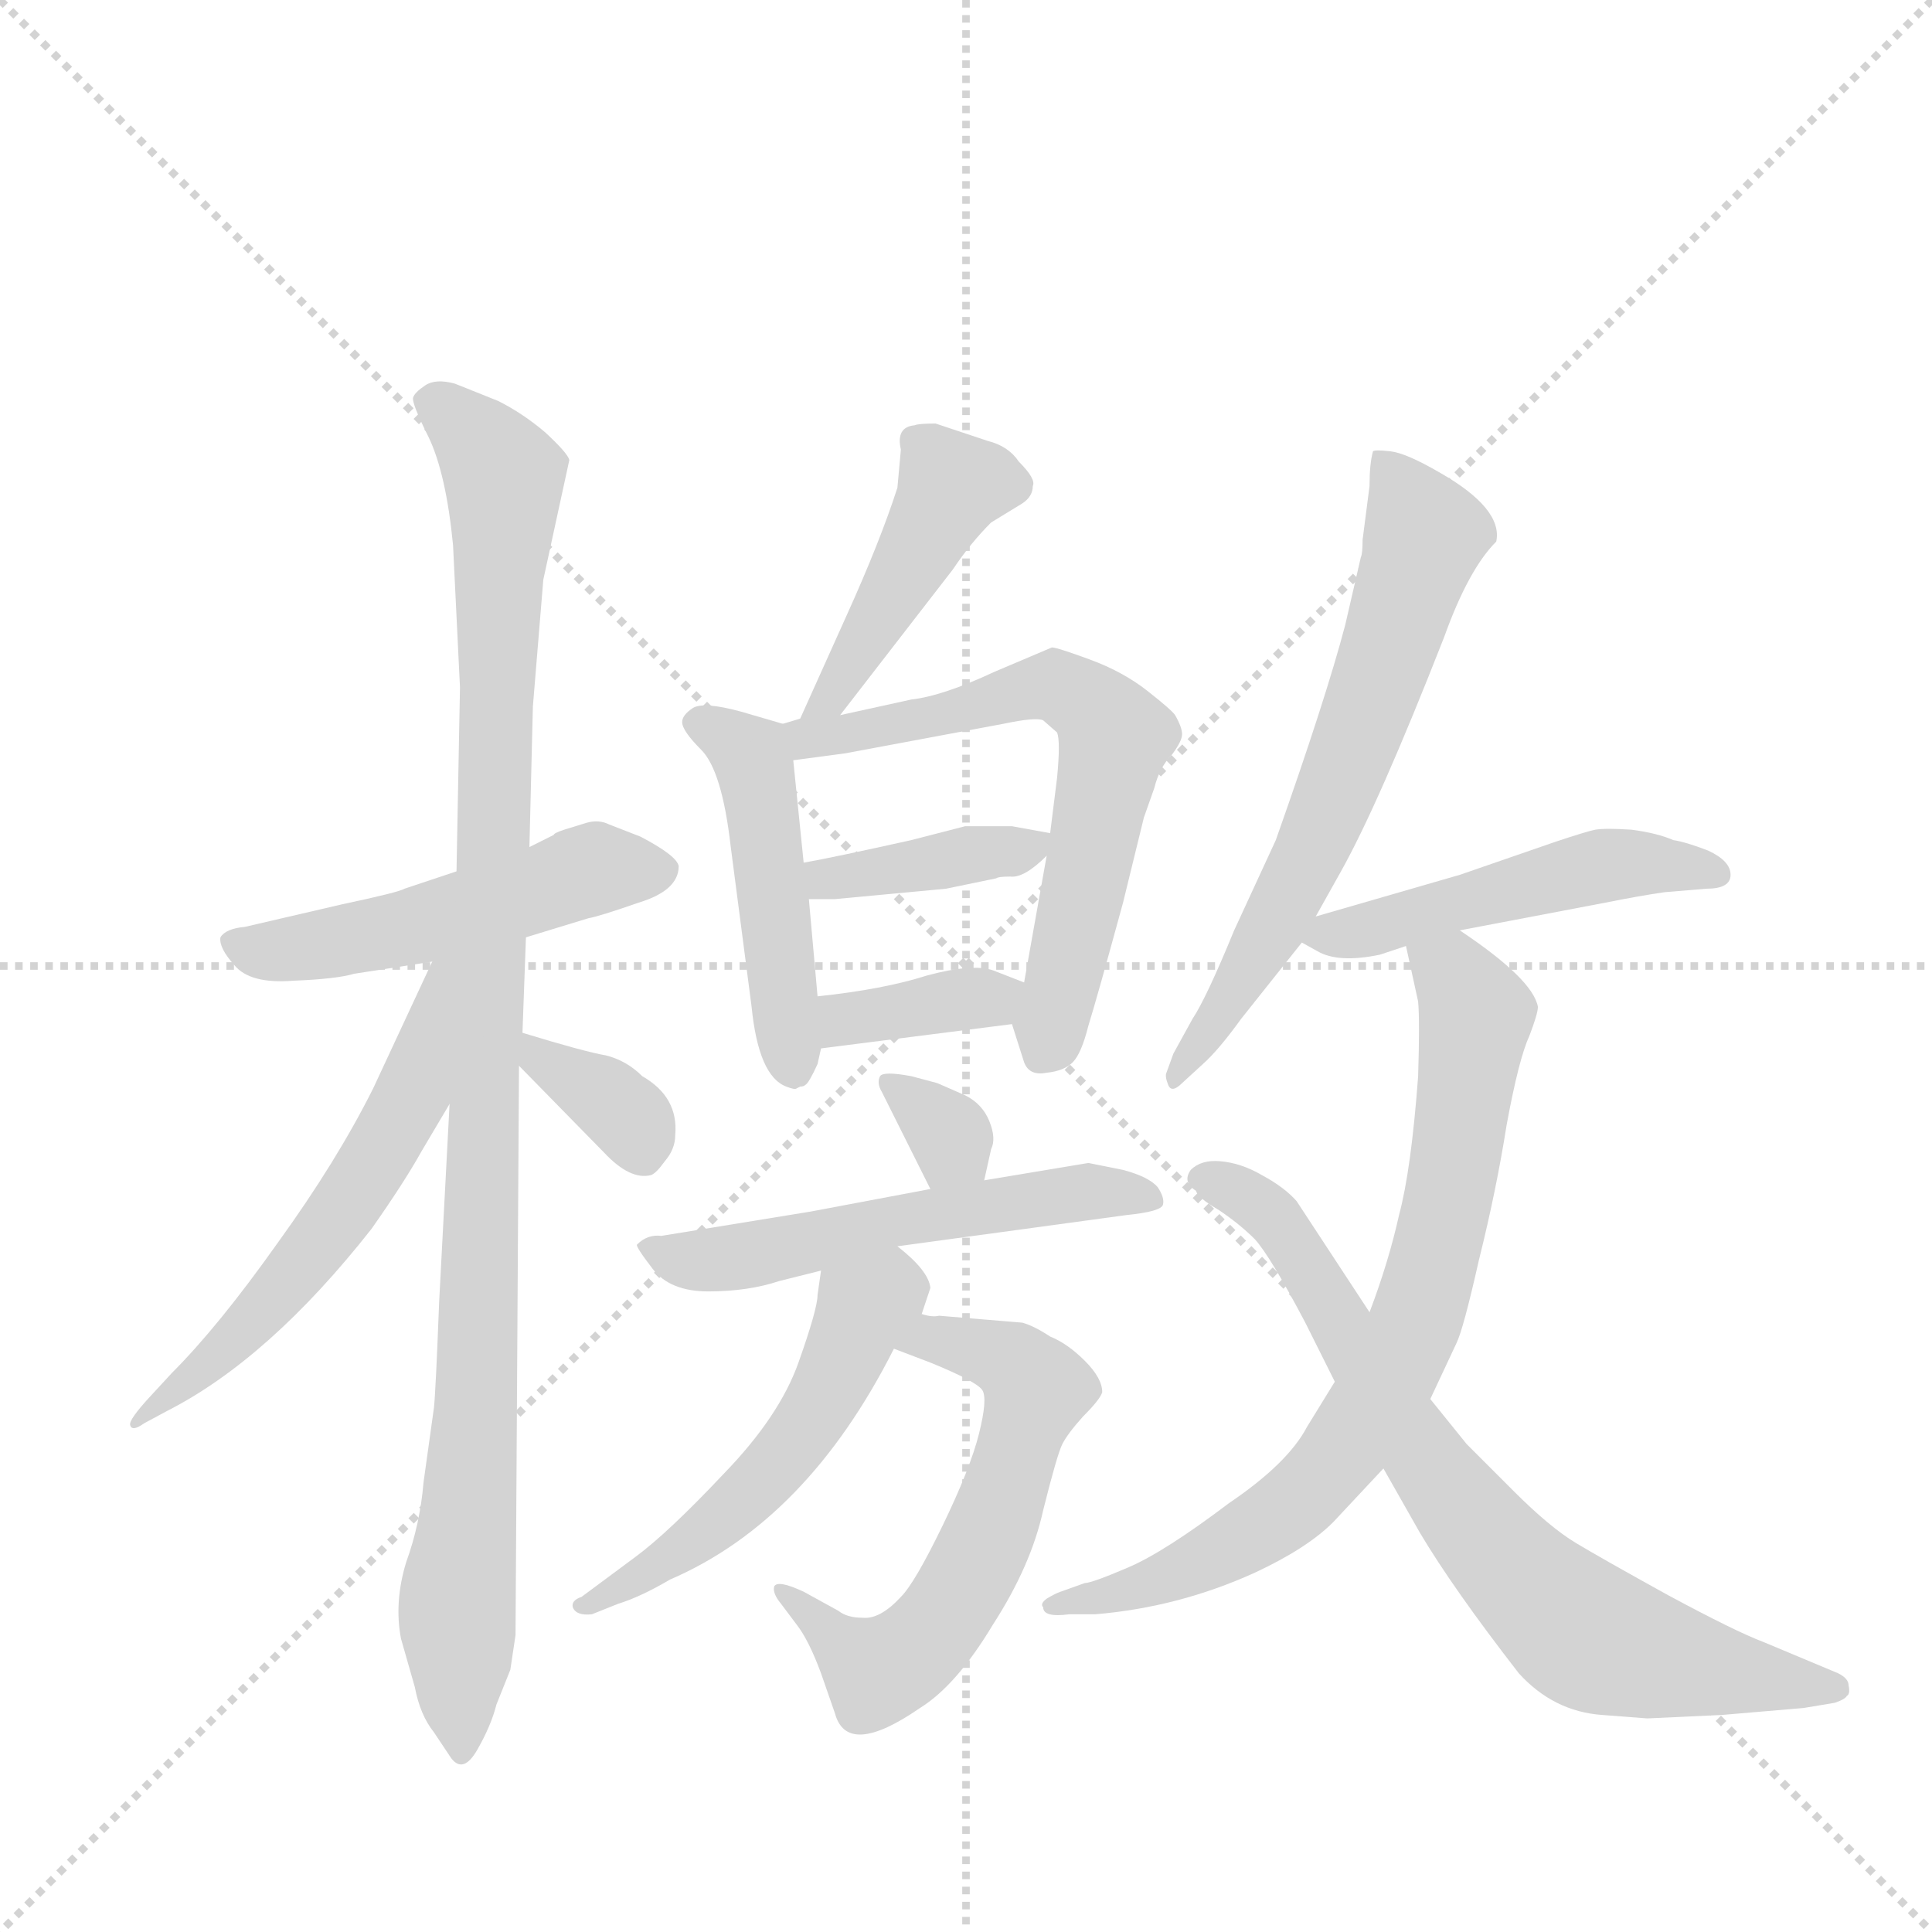 <svg version="1.1" viewBox="0 0 1024 1024" xmlns="http://www.w3.org/2000/svg">
  <g stroke="lightgray" stroke-dasharray="1,1" stroke-width="1" transform="scale(4, 4)">
    <line x1="0" y1="0" x2="256" y2="256"></line>
    <line x1="256" y1="0" x2="0" y2="256"></line>
    <line x1="128" y1="0" x2="128" y2="256"></line>
    <line x1="0" y1="128" x2="256" y2="128"></line>
  </g>
  <g transform="scale(0.92, -0.92) translate(60, -900)">
    <style type="text/css">
      
        @keyframes keyframes0 {
          from {
            stroke: blue;
            stroke-dashoffset: 509;
            stroke-width: 128;
          }
          62% {
            animation-timing-function: step-end;
            stroke: blue;
            stroke-dashoffset: 0;
            stroke-width: 128;
          }
          to {
            stroke: black;
            stroke-width: 1024;
          }
        }
        #make-me-a-hanzi-animation-0 {
          animation: keyframes0 0.664s both;
          animation-delay: 0s;
          animation-timing-function: linear;
        }
      
        @keyframes keyframes1 {
          from {
            stroke: blue;
            stroke-dashoffset: 1048;
            stroke-width: 128;
          }
          77% {
            animation-timing-function: step-end;
            stroke: blue;
            stroke-dashoffset: 0;
            stroke-width: 128;
          }
          to {
            stroke: black;
            stroke-width: 1024;
          }
        }
        #make-me-a-hanzi-animation-1 {
          animation: keyframes1 1.103s both;
          animation-delay: 0.664s;
          animation-timing-function: linear;
        }
      
        @keyframes keyframes2 {
          from {
            stroke: blue;
            stroke-dashoffset: 580;
            stroke-width: 128;
          }
          65% {
            animation-timing-function: step-end;
            stroke: blue;
            stroke-dashoffset: 0;
            stroke-width: 128;
          }
          to {
            stroke: black;
            stroke-width: 1024;
          }
        }
        #make-me-a-hanzi-animation-2 {
          animation: keyframes2 0.722s both;
          animation-delay: 1.767s;
          animation-timing-function: linear;
        }
      
        @keyframes keyframes3 {
          from {
            stroke: blue;
            stroke-dashoffset: 348;
            stroke-width: 128;
          }
          53% {
            animation-timing-function: step-end;
            stroke: blue;
            stroke-dashoffset: 0;
            stroke-width: 128;
          }
          to {
            stroke: black;
            stroke-width: 1024;
          }
        }
        #make-me-a-hanzi-animation-3 {
          animation: keyframes3 0.533s both;
          animation-delay: 2.489s;
          animation-timing-function: linear;
        }
      
        @keyframes keyframes4 {
          from {
            stroke: blue;
            stroke-dashoffset: 446;
            stroke-width: 128;
          }
          59% {
            animation-timing-function: step-end;
            stroke: blue;
            stroke-dashoffset: 0;
            stroke-width: 128;
          }
          to {
            stroke: black;
            stroke-width: 1024;
          }
        }
        #make-me-a-hanzi-animation-4 {
          animation: keyframes4 0.613s both;
          animation-delay: 3.022s;
          animation-timing-function: linear;
        }
      
        @keyframes keyframes5 {
          from {
            stroke: blue;
            stroke-dashoffset: 479;
            stroke-width: 128;
          }
          61% {
            animation-timing-function: step-end;
            stroke: blue;
            stroke-dashoffset: 0;
            stroke-width: 128;
          }
          to {
            stroke: black;
            stroke-width: 1024;
          }
        }
        #make-me-a-hanzi-animation-5 {
          animation: keyframes5 0.64s both;
          animation-delay: 3.635s;
          animation-timing-function: linear;
        }
      
        @keyframes keyframes6 {
          from {
            stroke: blue;
            stroke-dashoffset: 637;
            stroke-width: 128;
          }
          67% {
            animation-timing-function: step-end;
            stroke: blue;
            stroke-dashoffset: 0;
            stroke-width: 128;
          }
          to {
            stroke: black;
            stroke-width: 1024;
          }
        }
        #make-me-a-hanzi-animation-6 {
          animation: keyframes6 0.768s both;
          animation-delay: 4.275s;
          animation-timing-function: linear;
        }
      
        @keyframes keyframes7 {
          from {
            stroke: blue;
            stroke-dashoffset: 387;
            stroke-width: 128;
          }
          56% {
            animation-timing-function: step-end;
            stroke: blue;
            stroke-dashoffset: 0;
            stroke-width: 128;
          }
          to {
            stroke: black;
            stroke-width: 1024;
          }
        }
        #make-me-a-hanzi-animation-7 {
          animation: keyframes7 0.565s both;
          animation-delay: 5.043s;
          animation-timing-function: linear;
        }
      
        @keyframes keyframes8 {
          from {
            stroke: blue;
            stroke-dashoffset: 365;
            stroke-width: 128;
          }
          54% {
            animation-timing-function: step-end;
            stroke: blue;
            stroke-dashoffset: 0;
            stroke-width: 128;
          }
          to {
            stroke: black;
            stroke-width: 1024;
          }
        }
        #make-me-a-hanzi-animation-8 {
          animation: keyframes8 0.547s both;
          animation-delay: 5.608s;
          animation-timing-function: linear;
        }
      
        @keyframes keyframes9 {
          from {
            stroke: blue;
            stroke-dashoffset: 325;
            stroke-width: 128;
          }
          51% {
            animation-timing-function: step-end;
            stroke: blue;
            stroke-dashoffset: 0;
            stroke-width: 128;
          }
          to {
            stroke: black;
            stroke-width: 1024;
          }
        }
        #make-me-a-hanzi-animation-9 {
          animation: keyframes9 0.514s both;
          animation-delay: 6.155s;
          animation-timing-function: linear;
        }
      
        @keyframes keyframes10 {
          from {
            stroke: blue;
            stroke-dashoffset: 552;
            stroke-width: 128;
          }
          64% {
            animation-timing-function: step-end;
            stroke: blue;
            stroke-dashoffset: 0;
            stroke-width: 128;
          }
          to {
            stroke: black;
            stroke-width: 1024;
          }
        }
        #make-me-a-hanzi-animation-10 {
          animation: keyframes10 0.699s both;
          animation-delay: 6.67s;
          animation-timing-function: linear;
        }
      
        @keyframes keyframes11 {
          from {
            stroke: blue;
            stroke-dashoffset: 603;
            stroke-width: 128;
          }
          66% {
            animation-timing-function: step-end;
            stroke: blue;
            stroke-dashoffset: 0;
            stroke-width: 128;
          }
          to {
            stroke: black;
            stroke-width: 1024;
          }
        }
        #make-me-a-hanzi-animation-11 {
          animation: keyframes11 0.741s both;
          animation-delay: 7.369s;
          animation-timing-function: linear;
        }
      
        @keyframes keyframes12 {
          from {
            stroke: blue;
            stroke-dashoffset: 524;
            stroke-width: 128;
          }
          63% {
            animation-timing-function: step-end;
            stroke: blue;
            stroke-dashoffset: 0;
            stroke-width: 128;
          }
          to {
            stroke: black;
            stroke-width: 1024;
          }
        }
        #make-me-a-hanzi-animation-12 {
          animation: keyframes12 0.676s both;
          animation-delay: 8.11s;
          animation-timing-function: linear;
        }
      
        @keyframes keyframes13 {
          from {
            stroke: blue;
            stroke-dashoffset: 652;
            stroke-width: 128;
          }
          68% {
            animation-timing-function: step-end;
            stroke: blue;
            stroke-dashoffset: 0;
            stroke-width: 128;
          }
          to {
            stroke: black;
            stroke-width: 1024;
          }
        }
        #make-me-a-hanzi-animation-13 {
          animation: keyframes13 0.781s both;
          animation-delay: 8.786s;
          animation-timing-function: linear;
        }
      
        @keyframes keyframes14 {
          from {
            stroke: blue;
            stroke-dashoffset: 494;
            stroke-width: 128;
          }
          62% {
            animation-timing-function: step-end;
            stroke: blue;
            stroke-dashoffset: 0;
            stroke-width: 128;
          }
          to {
            stroke: black;
            stroke-width: 1024;
          }
        }
        #make-me-a-hanzi-animation-14 {
          animation: keyframes14 0.652s both;
          animation-delay: 9.567s;
          animation-timing-function: linear;
        }
      
        @keyframes keyframes15 {
          from {
            stroke: blue;
            stroke-dashoffset: 764;
            stroke-width: 128;
          }
          71% {
            animation-timing-function: step-end;
            stroke: blue;
            stroke-dashoffset: 0;
            stroke-width: 128;
          }
          to {
            stroke: black;
            stroke-width: 1024;
          }
        }
        #make-me-a-hanzi-animation-15 {
          animation: keyframes15 0.872s both;
          animation-delay: 10.219s;
          animation-timing-function: linear;
        }
      
        @keyframes keyframes16 {
          from {
            stroke: blue;
            stroke-dashoffset: 752;
            stroke-width: 128;
          }
          71% {
            animation-timing-function: step-end;
            stroke: blue;
            stroke-dashoffset: 0;
            stroke-width: 128;
          }
          to {
            stroke: black;
            stroke-width: 1024;
          }
        }
        #make-me-a-hanzi-animation-16 {
          animation: keyframes16 0.862s both;
          animation-delay: 11.091s;
          animation-timing-function: linear;
        }
      
    </style>
    
      <path d="M 203 398 L 173 388 Q 170 386 137 379 L 81 366 Q 70 365 67 360 Q 66 354 75 344 Q 84 333 109 335 Q 134 336 144 339 L 189 346 L 243 360 L 279 371 Q 285 372 308 380 Q 331 387 331 401 Q 330 407 309 418 L 291 425 Q 285 428 278 426 L 265 422 Q 259 420 259 419 L 245 412 L 203 398 Z" fill="lightgray"></path>
    
      <path d="M 247 493 L 253 566 L 268 635 Q 267 639 254 651 Q 241 662 227 669 L 202 679 Q 191 682 185 678 Q 179 674 178 671 Q 177 668 187 648 Q 197 627 201 586 L 205 504 L 203 398 L 199 264 L 193 150 Q 191 98 190 89 L 184 46 Q 182 22 174 0 Q 167 -23 171 -44 L 179 -72 Q 182 -88 190 -98 L 200 -113 Q 207 -122 215 -108 Q 223 -94 226 -82 L 234 -62 L 237 -42 L 239 286 L 241 305 L 243 360 L 245 412 L 247 493 Z" fill="lightgray"></path>
    
      <path d="M 189 346 L 155 273 Q 134 231 100 184 Q 66 136 39 109 L 27 96 Q 14 82 15 79 Q 16 75 23 80 L 36 87 Q 95 117 154 192 Q 173 219 183 237 L 199 264 C 260 367 202 373 189 346 Z" fill="lightgray"></path>
    
      <path d="M 239 286 L 288 236 Q 303 220 315 223 Q 318 224 323 231 Q 329 238 329 246 Q 331 268 310 280 Q 301 289 289 292 Q 277 294 241 305 C 212 314 218 307 239 286 Z" fill="lightgray"></path>
    
      <path d="M 459 641 L 457 619 Q 447 588 428 546 L 401 486 C 389 459 406 464 424 488 L 489 572 Q 499 587 511 599 L 529 610 Q 535 614 535 620 Q 537 624 527 634 Q 521 643 509 646 L 479 656 Q 469 656 467 655 Q 456 654 459 641 Z" fill="lightgray"></path>
    
      <path d="M 391 483 L 367 490 Q 345 496 339 492 Q 333 488 333 484 Q 333 479 344 468 Q 356 456 361 412 L 373 320 Q 377 280 393 274 Q 398 272 399 273 L 401 274 Q 403 274 404 275 Q 406 276 411 287 L 413 296 L 411 326 L 406 382 L 403 403 L 397 462 C 395 482 395 482 391 483 Z" fill="lightgray"></path>
    
      <path d="M 401 486 L 391 483 C 362 476 367 458 397 462 L 427 466 L 518 483 Q 537 487 541 485 L 549 478 Q 551 473 549 452 L 545 420 L 543 407 L 530 334 C 525 305 521 315 523 310 L 530 288 Q 533 280 543 282 Q 553 283 558 288 Q 563 293 567 309 Q 572 325 587 380 L 599 429 L 605 446 Q 608 458 615 465 Q 621 473 621 477 Q 621 481 617 488 Q 615 491 601 502 Q 587 513 568 520 Q 549 527 546 527 L 513 513 Q 483 499 465 497 L 424 488 L 401 486 Z" fill="lightgray"></path>
    
      <path d="M 545 420 L 523 424 L 496 424 L 465 416 Q 420 406 403 403 C 373 398 376 382 406 382 L 421 382 L 485 388 L 514 394 Q 515 395 522 395 Q 530 394 543 407 C 555 418 555 418 545 420 Z" fill="lightgray"></path>
    
      <path d="M 413 296 L 523 310 C 553 314 558 323 530 334 L 512 341 Q 500 345 474 338 Q 449 330 411 326 C 381 323 383 292 413 296 Z" fill="lightgray"></path>
    
      <path d="M 507 220 L 511 238 Q 514 244 510 254 Q 506 264 496 269 L 480 276 L 465 280 Q 449 283 447 280 Q 445 276 448 271 L 476 215 C 489 188 500 191 507 220 Z" fill="lightgray"></path>
    
      <path d="M 587 226 L 567 230 L 507 220 L 476 215 L 407 202 L 321 188 Q 313 189 307 183 Q 306 182 316 169 Q 326 156 348 156 Q 371 156 389 162 L 413 168 L 457 182 L 589 200 Q 609 202 610 206 Q 611 210 607 216 Q 602 222 587 226 Z" fill="lightgray"></path>
    
      <path d="M 455 123 L 476 115 Q 503 104 506 99 Q 509 94 504 74 Q 499 54 483 21 Q 467 -12 459 -20 Q 447 -33 437 -32 Q 428 -32 423 -28 L 403 -17 Q 388 -10 386 -14 Q 385 -18 390 -24 L 399 -36 Q 406 -45 413 -64 L 421 -87 Q 428 -113 470 -84 Q 491 -71 512 -36 Q 534 -2 541 30 Q 549 62 552 68 Q 555 74 564 84 Q 574 94 575 98 Q 575 106 565 116 Q 555 126 545 130 Q 536 136 529 138 L 481 142 Q 477 141 471 143 C 441 146 427 134 455 123 Z" fill="lightgray"></path>
    
      <path d="M 413 168 L 411 154 Q 411 146 400 115 Q 389 84 357 51 Q 325 17 306 3 L 275 -20 Q 269 -22 270 -26 Q 272 -31 281 -30 L 296 -24 Q 309 -20 326 -10 Q 405 24 455 123 L 471 143 L 476 158 Q 475 168 457 182 C 434 201 417 198 413 168 Z" fill="lightgray"></path>
    
      <path d="M 698 372 L 712 397 Q 734 436 772 533 Q 786 572 802 588 Q 806 607 769 628 Q 750 639 741 640 Q 732 641 731 640 Q 729 633 729 620 L 725 589 Q 725 581 724 579 L 715 540 Q 704 498 675 416 L 651 364 Q 635 325 627 313 L 616 293 L 612 282 Q 611 280 613 275 Q 615 270 621 276 L 633 287 Q 642 295 655 313 L 690 357 L 698 372 Z" fill="lightgray"></path>
    
      <path d="M 781 364 L 865 380 Q 885 384 899 386 L 923 388 Q 937 388 937 396 Q 937 404 924 410 Q 911 415 904 416 Q 895 420 880 422 Q 865 423 859 422 Q 854 421 836 415 L 781 396 L 698 372 C 675 365 675 365 690 357 L 699 352 Q 711 345 735 350 L 750 355 L 781 364 Z" fill="lightgray"></path>
    
      <path d="M 764 94 L 779 126 Q 783 134 792 174 Q 802 214 808 252 Q 815 290 821 303 Q 826 316 826 320 Q 823 336 781 364 C 756 381 744 384 750 355 L 757 323 Q 758 312 757 280 Q 753 226 746 200 Q 740 173 729 144 L 709 104 L 693 78 Q 682 57 648 34 Q 611 6 590 -3 Q 569 -12 565 -12 L 551 -17 Q 548 -18 543 -21 Q 539 -24 541 -26 Q 541 -32 556 -30 L 571 -30 Q 619 -26 663 -6 Q 693 8 708 23 L 737 54 L 764 94 Z" fill="lightgray"></path>
    
      <path d="M 889 -90 L 932 -88 L 979 -84 L 997 -81 Q 1003 -79 1004 -77 Q 1006 -76 1005 -71 Q 1005 -67 999 -64 L 956 -46 Q 940 -40 901 -19 Q 863 2 848 11 Q 833 20 812 41 L 785 68 L 764 94 L 729 144 L 687 208 Q 680 216 667 223 Q 655 230 643 231 Q 632 232 626 226 Q 621 219 629 214 Q 630 210 642 203 Q 654 195 663 186 Q 672 176 692 138 L 709 104 L 737 54 L 758 17 Q 777 -15 815 -64 Q 835 -86 863 -88 L 889 -90 Z" fill="lightgray"></path>
    
    
      <clipPath id="make-me-a-hanzi-clip-0">
        <path d="M 203 398 L 173 388 Q 170 386 137 379 L 81 366 Q 70 365 67 360 Q 66 354 75 344 Q 84 333 109 335 Q 134 336 144 339 L 189 346 L 243 360 L 279 371 Q 285 372 308 380 Q 331 387 331 401 Q 330 407 309 418 L 291 425 Q 285 428 278 426 L 265 422 Q 259 420 259 419 L 245 412 L 203 398 Z"></path>
      </clipPath>
      <path clip-path="url(#make-me-a-hanzi-clip-0)" d="M 76 358 L 87 352 L 128 356 L 178 366 L 283 400 L 321 398" fill="none" id="make-me-a-hanzi-animation-0" stroke-dasharray="381 762" stroke-linecap="round"></path>
    
      <clipPath id="make-me-a-hanzi-clip-1">
        <path d="M 247 493 L 253 566 L 268 635 Q 267 639 254 651 Q 241 662 227 669 L 202 679 Q 191 682 185 678 Q 179 674 178 671 Q 177 668 187 648 Q 197 627 201 586 L 205 504 L 203 398 L 199 264 L 193 150 Q 191 98 190 89 L 184 46 Q 182 22 174 0 Q 167 -23 171 -44 L 179 -72 Q 182 -88 190 -98 L 200 -113 Q 207 -122 215 -108 Q 223 -94 226 -82 L 234 -62 L 237 -42 L 239 286 L 241 305 L 243 360 L 245 412 L 247 493 Z"></path>
      </clipPath>
      <path clip-path="url(#make-me-a-hanzi-clip-1)" d="M 187 669 L 212 650 L 230 625 L 215 107 L 203 -25 L 205 -104" fill="none" id="make-me-a-hanzi-animation-1" stroke-dasharray="920 1840" stroke-linecap="round"></path>
    
      <clipPath id="make-me-a-hanzi-clip-2">
        <path d="M 189 346 L 155 273 Q 134 231 100 184 Q 66 136 39 109 L 27 96 Q 14 82 15 79 Q 16 75 23 80 L 36 87 Q 95 117 154 192 Q 173 219 183 237 L 199 264 C 260 367 202 373 189 346 Z"></path>
      </clipPath>
      <path clip-path="url(#make-me-a-hanzi-clip-2)" d="M 197 342 L 177 268 L 134 196 L 69 123 L 19 81" fill="none" id="make-me-a-hanzi-animation-2" stroke-dasharray="452 904" stroke-linecap="round"></path>
    
      <clipPath id="make-me-a-hanzi-clip-3">
        <path d="M 239 286 L 288 236 Q 303 220 315 223 Q 318 224 323 231 Q 329 238 329 246 Q 331 268 310 280 Q 301 289 289 292 Q 277 294 241 305 C 212 314 218 307 239 286 Z"></path>
      </clipPath>
      <path clip-path="url(#make-me-a-hanzi-clip-3)" d="M 248 299 L 252 289 L 301 257 L 310 236" fill="none" id="make-me-a-hanzi-animation-3" stroke-dasharray="220 440" stroke-linecap="round"></path>
    
      <clipPath id="make-me-a-hanzi-clip-4">
        <path d="M 459 641 L 457 619 Q 447 588 428 546 L 401 486 C 389 459 406 464 424 488 L 489 572 Q 499 587 511 599 L 529 610 Q 535 614 535 620 Q 537 624 527 634 Q 521 643 509 646 L 479 656 Q 469 656 467 655 Q 456 654 459 641 Z"></path>
      </clipPath>
      <path clip-path="url(#make-me-a-hanzi-clip-4)" d="M 523 621 L 488 620 L 420 500 L 406 491" fill="none" id="make-me-a-hanzi-animation-4" stroke-dasharray="318 636" stroke-linecap="round"></path>
    
      <clipPath id="make-me-a-hanzi-clip-5">
        <path d="M 391 483 L 367 490 Q 345 496 339 492 Q 333 488 333 484 Q 333 479 344 468 Q 356 456 361 412 L 373 320 Q 377 280 393 274 Q 398 272 399 273 L 401 274 Q 403 274 404 275 Q 406 276 411 287 L 413 296 L 411 326 L 406 382 L 403 403 L 397 462 C 395 482 395 482 391 483 Z"></path>
      </clipPath>
      <path clip-path="url(#make-me-a-hanzi-clip-5)" d="M 342 484 L 356 479 L 374 461 L 397 280" fill="none" id="make-me-a-hanzi-animation-5" stroke-dasharray="351 702" stroke-linecap="round"></path>
    
      <clipPath id="make-me-a-hanzi-clip-6">
        <path d="M 401 486 L 391 483 C 362 476 367 458 397 462 L 427 466 L 518 483 Q 537 487 541 485 L 549 478 Q 551 473 549 452 L 545 420 L 543 407 L 530 334 C 525 305 521 315 523 310 L 530 288 Q 533 280 543 282 Q 553 283 558 288 Q 563 293 567 309 Q 572 325 587 380 L 599 429 L 605 446 Q 608 458 615 465 Q 621 473 621 477 Q 621 481 617 488 Q 615 491 601 502 Q 587 513 568 520 Q 549 527 546 527 L 513 513 Q 483 499 465 497 L 424 488 L 401 486 Z"></path>
      </clipPath>
      <path clip-path="url(#make-me-a-hanzi-clip-6)" d="M 398 479 L 419 476 L 478 486 L 547 505 L 573 489 L 582 475 L 543 298" fill="none" id="make-me-a-hanzi-animation-6" stroke-dasharray="509 1018" stroke-linecap="round"></path>
    
      <clipPath id="make-me-a-hanzi-clip-7">
        <path d="M 545 420 L 523 424 L 496 424 L 465 416 Q 420 406 403 403 C 373 398 376 382 406 382 L 421 382 L 485 388 L 514 394 Q 515 395 522 395 Q 530 394 543 407 C 555 418 555 418 545 420 Z"></path>
      </clipPath>
      <path clip-path="url(#make-me-a-hanzi-clip-7)" d="M 409 399 L 426 394 L 538 414" fill="none" id="make-me-a-hanzi-animation-7" stroke-dasharray="259 518" stroke-linecap="round"></path>
    
      <clipPath id="make-me-a-hanzi-clip-8">
        <path d="M 413 296 L 523 310 C 553 314 558 323 530 334 L 512 341 Q 500 345 474 338 Q 449 330 411 326 C 381 323 383 292 413 296 Z"></path>
      </clipPath>
      <path clip-path="url(#make-me-a-hanzi-clip-8)" d="M 420 304 L 427 313 L 523 330" fill="none" id="make-me-a-hanzi-animation-8" stroke-dasharray="237 474" stroke-linecap="round"></path>
    
      <clipPath id="make-me-a-hanzi-clip-9">
        <path d="M 507 220 L 511 238 Q 514 244 510 254 Q 506 264 496 269 L 480 276 L 465 280 Q 449 283 447 280 Q 445 276 448 271 L 476 215 C 489 188 500 191 507 220 Z"></path>
      </clipPath>
      <path clip-path="url(#make-me-a-hanzi-clip-9)" d="M 451 276 L 483 251 L 498 227" fill="none" id="make-me-a-hanzi-animation-9" stroke-dasharray="197 394" stroke-linecap="round"></path>
    
      <clipPath id="make-me-a-hanzi-clip-10">
        <path d="M 587 226 L 567 230 L 507 220 L 476 215 L 407 202 L 321 188 Q 313 189 307 183 Q 306 182 316 169 Q 326 156 348 156 Q 371 156 389 162 L 413 168 L 457 182 L 589 200 Q 609 202 610 206 Q 611 210 607 216 Q 602 222 587 226 Z"></path>
      </clipPath>
      <path clip-path="url(#make-me-a-hanzi-clip-10)" d="M 315 184 L 319 178 L 355 174 L 517 207 L 569 214 L 604 210" fill="none" id="make-me-a-hanzi-animation-10" stroke-dasharray="424 848" stroke-linecap="round"></path>
    
      <clipPath id="make-me-a-hanzi-clip-11">
        <path d="M 455 123 L 476 115 Q 503 104 506 99 Q 509 94 504 74 Q 499 54 483 21 Q 467 -12 459 -20 Q 447 -33 437 -32 Q 428 -32 423 -28 L 403 -17 Q 388 -10 386 -14 Q 385 -18 390 -24 L 399 -36 Q 406 -45 413 -64 L 421 -87 Q 428 -113 470 -84 Q 491 -71 512 -36 Q 534 -2 541 30 Q 549 62 552 68 Q 555 74 564 84 Q 574 94 575 98 Q 575 106 565 116 Q 555 126 545 130 Q 536 136 529 138 L 481 142 Q 477 141 471 143 C 441 146 427 134 455 123 Z"></path>
      </clipPath>
      <path clip-path="url(#make-me-a-hanzi-clip-11)" d="M 462 126 L 476 129 L 509 121 L 524 115 L 537 98 L 500 -4 L 475 -42 L 446 -63 L 390 -18" fill="none" id="make-me-a-hanzi-animation-11" stroke-dasharray="475 950" stroke-linecap="round"></path>
    
      <clipPath id="make-me-a-hanzi-clip-12">
        <path d="M 413 168 L 411 154 Q 411 146 400 115 Q 389 84 357 51 Q 325 17 306 3 L 275 -20 Q 269 -22 270 -26 Q 272 -31 281 -30 L 296 -24 Q 309 -20 326 -10 Q 405 24 455 123 L 471 143 L 476 158 Q 475 168 457 182 C 434 201 417 198 413 168 Z"></path>
      </clipPath>
      <path clip-path="url(#make-me-a-hanzi-clip-12)" d="M 454 165 L 438 145 L 408 82 L 380 48 L 316 -4 L 276 -26" fill="none" id="make-me-a-hanzi-animation-12" stroke-dasharray="396 792" stroke-linecap="round"></path>
    
      <clipPath id="make-me-a-hanzi-clip-13">
        <path d="M 698 372 L 712 397 Q 734 436 772 533 Q 786 572 802 588 Q 806 607 769 628 Q 750 639 741 640 Q 732 641 731 640 Q 729 633 729 620 L 725 589 Q 725 581 724 579 L 715 540 Q 704 498 675 416 L 651 364 Q 635 325 627 313 L 616 293 L 612 282 Q 611 280 613 275 Q 615 270 621 276 L 633 287 Q 642 295 655 313 L 690 357 L 698 372 Z"></path>
      </clipPath>
      <path clip-path="url(#make-me-a-hanzi-clip-13)" d="M 736 635 L 761 591 L 737 515 L 691 401 L 617 279" fill="none" id="make-me-a-hanzi-animation-13" stroke-dasharray="524 1048" stroke-linecap="round"></path>
    
      <clipPath id="make-me-a-hanzi-clip-14">
        <path d="M 781 364 L 865 380 Q 885 384 899 386 L 923 388 Q 937 388 937 396 Q 937 404 924 410 Q 911 415 904 416 Q 895 420 880 422 Q 865 423 859 422 Q 854 421 836 415 L 781 396 L 698 372 C 675 365 675 365 690 357 L 699 352 Q 711 345 735 350 L 750 355 L 781 364 Z"></path>
      </clipPath>
      <path clip-path="url(#make-me-a-hanzi-clip-14)" d="M 697 358 L 860 401 L 929 397" fill="none" id="make-me-a-hanzi-animation-14" stroke-dasharray="366 732" stroke-linecap="round"></path>
    
      <clipPath id="make-me-a-hanzi-clip-15">
        <path d="M 764 94 L 779 126 Q 783 134 792 174 Q 802 214 808 252 Q 815 290 821 303 Q 826 316 826 320 Q 823 336 781 364 C 756 381 744 384 750 355 L 757 323 Q 758 312 757 280 Q 753 226 746 200 Q 740 173 729 144 L 709 104 L 693 78 Q 682 57 648 34 Q 611 6 590 -3 Q 569 -12 565 -12 L 551 -17 Q 548 -18 543 -21 Q 539 -24 541 -26 Q 541 -32 556 -30 L 571 -30 Q 619 -26 663 -6 Q 693 8 708 23 L 737 54 L 764 94 Z"></path>
      </clipPath>
      <path clip-path="url(#make-me-a-hanzi-clip-15)" d="M 757 351 L 779 338 L 790 310 L 761 155 L 733 93 L 706 54 L 661 16 L 607 -11 L 549 -26" fill="none" id="make-me-a-hanzi-animation-15" stroke-dasharray="636 1272" stroke-linecap="round"></path>
    
      <clipPath id="make-me-a-hanzi-clip-16">
        <path d="M 889 -90 L 932 -88 L 979 -84 L 997 -81 Q 1003 -79 1004 -77 Q 1006 -76 1005 -71 Q 1005 -67 999 -64 L 956 -46 Q 940 -40 901 -19 Q 863 2 848 11 Q 833 20 812 41 L 785 68 L 764 94 L 729 144 L 687 208 Q 680 216 667 223 Q 655 230 643 231 Q 632 232 626 226 Q 621 219 629 214 Q 630 210 642 203 Q 654 195 663 186 Q 672 176 692 138 L 709 104 L 737 54 L 758 17 Q 777 -15 815 -64 Q 835 -86 863 -88 L 889 -90 Z"></path>
      </clipPath>
      <path clip-path="url(#make-me-a-hanzi-clip-16)" d="M 634 222 L 665 207 L 679 193 L 753 71 L 829 -22 L 858 -44 L 885 -53 L 997 -73" fill="none" id="make-me-a-hanzi-animation-16" stroke-dasharray="624 1248" stroke-linecap="round"></path>
    
  </g>
</svg>
